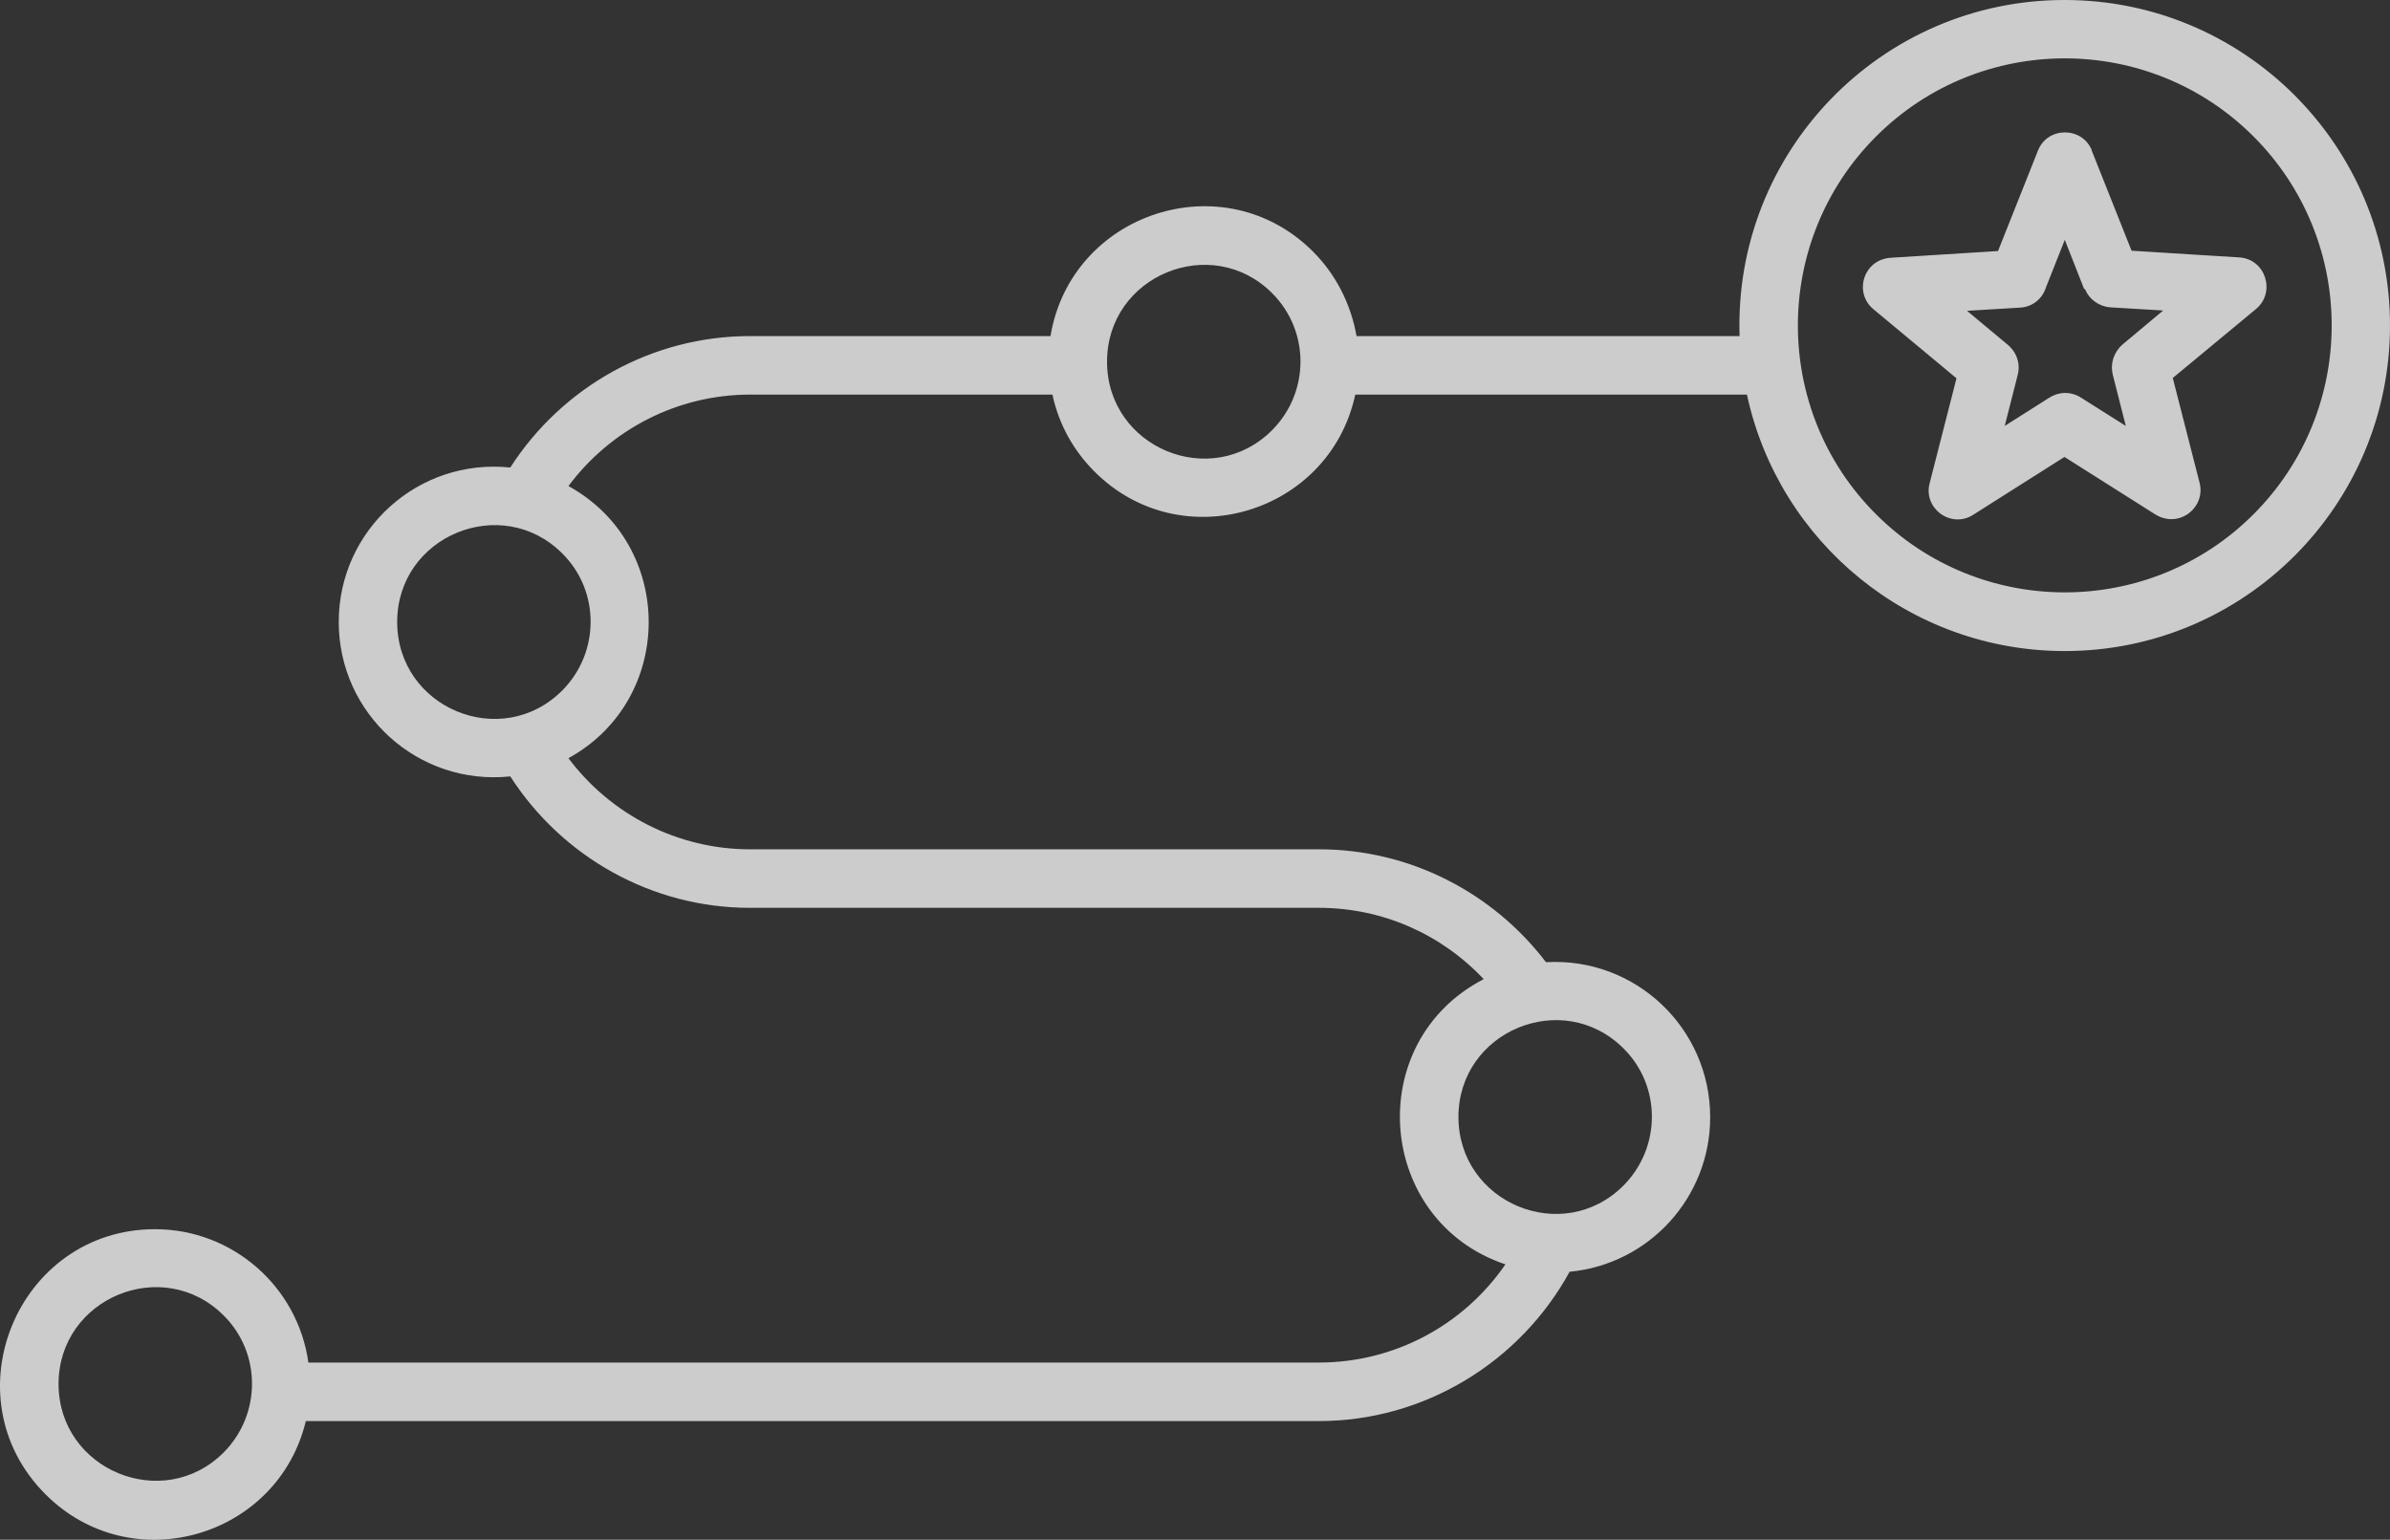 <svg width="149" height="96" viewBox="0 0 149 96" fill="none" xmlns="http://www.w3.org/2000/svg">
<rect x="0" y="0" width="149" height="96" fill="#333333" stroke="none"/>
<path opacity="0.75" d="M130.398 9.37L132.888 15.631L139.6 16.049C141.253 16.149 141.89 18.222 140.655 19.259L135.457 23.566L137.13 30.105C137.528 31.66 135.796 33.036 134.282 32.019L128.705 28.49L123.009 32.099C121.635 32.976 119.882 31.7 120.301 30.125L121.974 23.585L116.795 19.279C115.541 18.242 116.178 16.149 117.911 16.069L124.563 15.651L127.052 9.39C127.65 7.875 129.821 7.875 130.418 9.39L130.398 9.37ZM129.94 18.043L128.725 14.953L127.55 17.923C127.331 18.621 126.714 19.14 125.937 19.179L122.631 19.379L125.12 21.452C125.678 21.891 125.977 22.609 125.798 23.346L124.981 26.556L127.749 24.802C128.327 24.423 129.084 24.383 129.721 24.782L132.529 26.556L131.713 23.346C131.553 22.688 131.772 21.971 132.31 21.492L134.859 19.359L131.533 19.16C130.876 19.1 130.239 18.681 129.98 18.003L129.94 18.043ZM128.725 0C139.918 0 149 9.091 149 20.296C149 31.5 139.918 40.592 128.725 40.592C119.086 40.592 110.9 33.833 108.909 24.602H84.491C82.898 32.019 73.637 34.83 68.22 29.387C66.925 28.091 66.009 26.456 65.611 24.602H46.77C42.249 24.602 38.087 26.756 35.438 30.304C42.109 33.973 42.109 43.602 35.438 47.271C38.087 50.8 42.249 52.953 46.77 52.953H82.241C87.837 52.953 93.035 55.604 96.381 59.99C101.958 59.672 106.618 64.098 106.618 69.66C106.618 74.664 102.794 78.831 97.855 79.29C94.768 84.932 88.793 88.6 82.241 88.6H19.067C17.314 95.877 8.192 98.529 2.835 93.166C-3.24 87.085 1.102 76.638 9.666 76.638C14.506 76.638 18.569 80.227 19.226 84.952H82.221C86.941 84.952 91.243 82.619 93.852 78.831C85.786 76.12 84.909 64.975 92.498 61.047C89.849 58.236 86.184 56.601 82.221 56.601H46.75C40.656 56.601 35.059 53.451 31.813 48.407C26.077 49.005 21.118 44.519 21.118 38.778C21.118 33.036 26.077 28.55 31.813 29.148C35.059 24.104 40.656 20.954 46.75 20.954H65.491C66.766 13.258 76.286 10.108 81.862 15.69C83.257 17.086 84.213 18.92 84.571 20.954H108.451C108.072 9.47 117.273 0 128.705 0H128.725ZM140.496 8.513C134.003 2.014 123.447 2.014 116.955 8.513C110.462 15.013 110.462 25.579 116.955 32.059C123.447 38.558 134.003 38.558 140.496 32.059C146.988 25.559 146.988 15.013 140.496 8.513ZM13.948 82.021C10.164 78.233 3.651 80.924 3.651 86.287C3.651 91.65 10.164 94.342 13.948 90.554C16.298 88.181 16.298 84.354 13.948 82.021ZM101.221 65.374C97.437 61.586 90.924 64.277 90.924 69.64C90.924 75.003 97.437 77.715 101.221 73.907C103.571 71.534 103.571 67.706 101.221 65.374ZM35.059 34.511C31.275 30.723 24.762 33.414 24.762 38.778C24.762 44.141 31.255 46.852 35.059 43.044C37.409 40.672 37.409 36.844 35.059 34.511ZM79.313 18.282C75.529 14.494 69.016 17.186 69.016 22.549C69.016 27.912 75.509 30.623 79.313 26.815C81.663 24.443 81.663 20.635 79.313 18.282Z" fill="white"/>
</svg>
